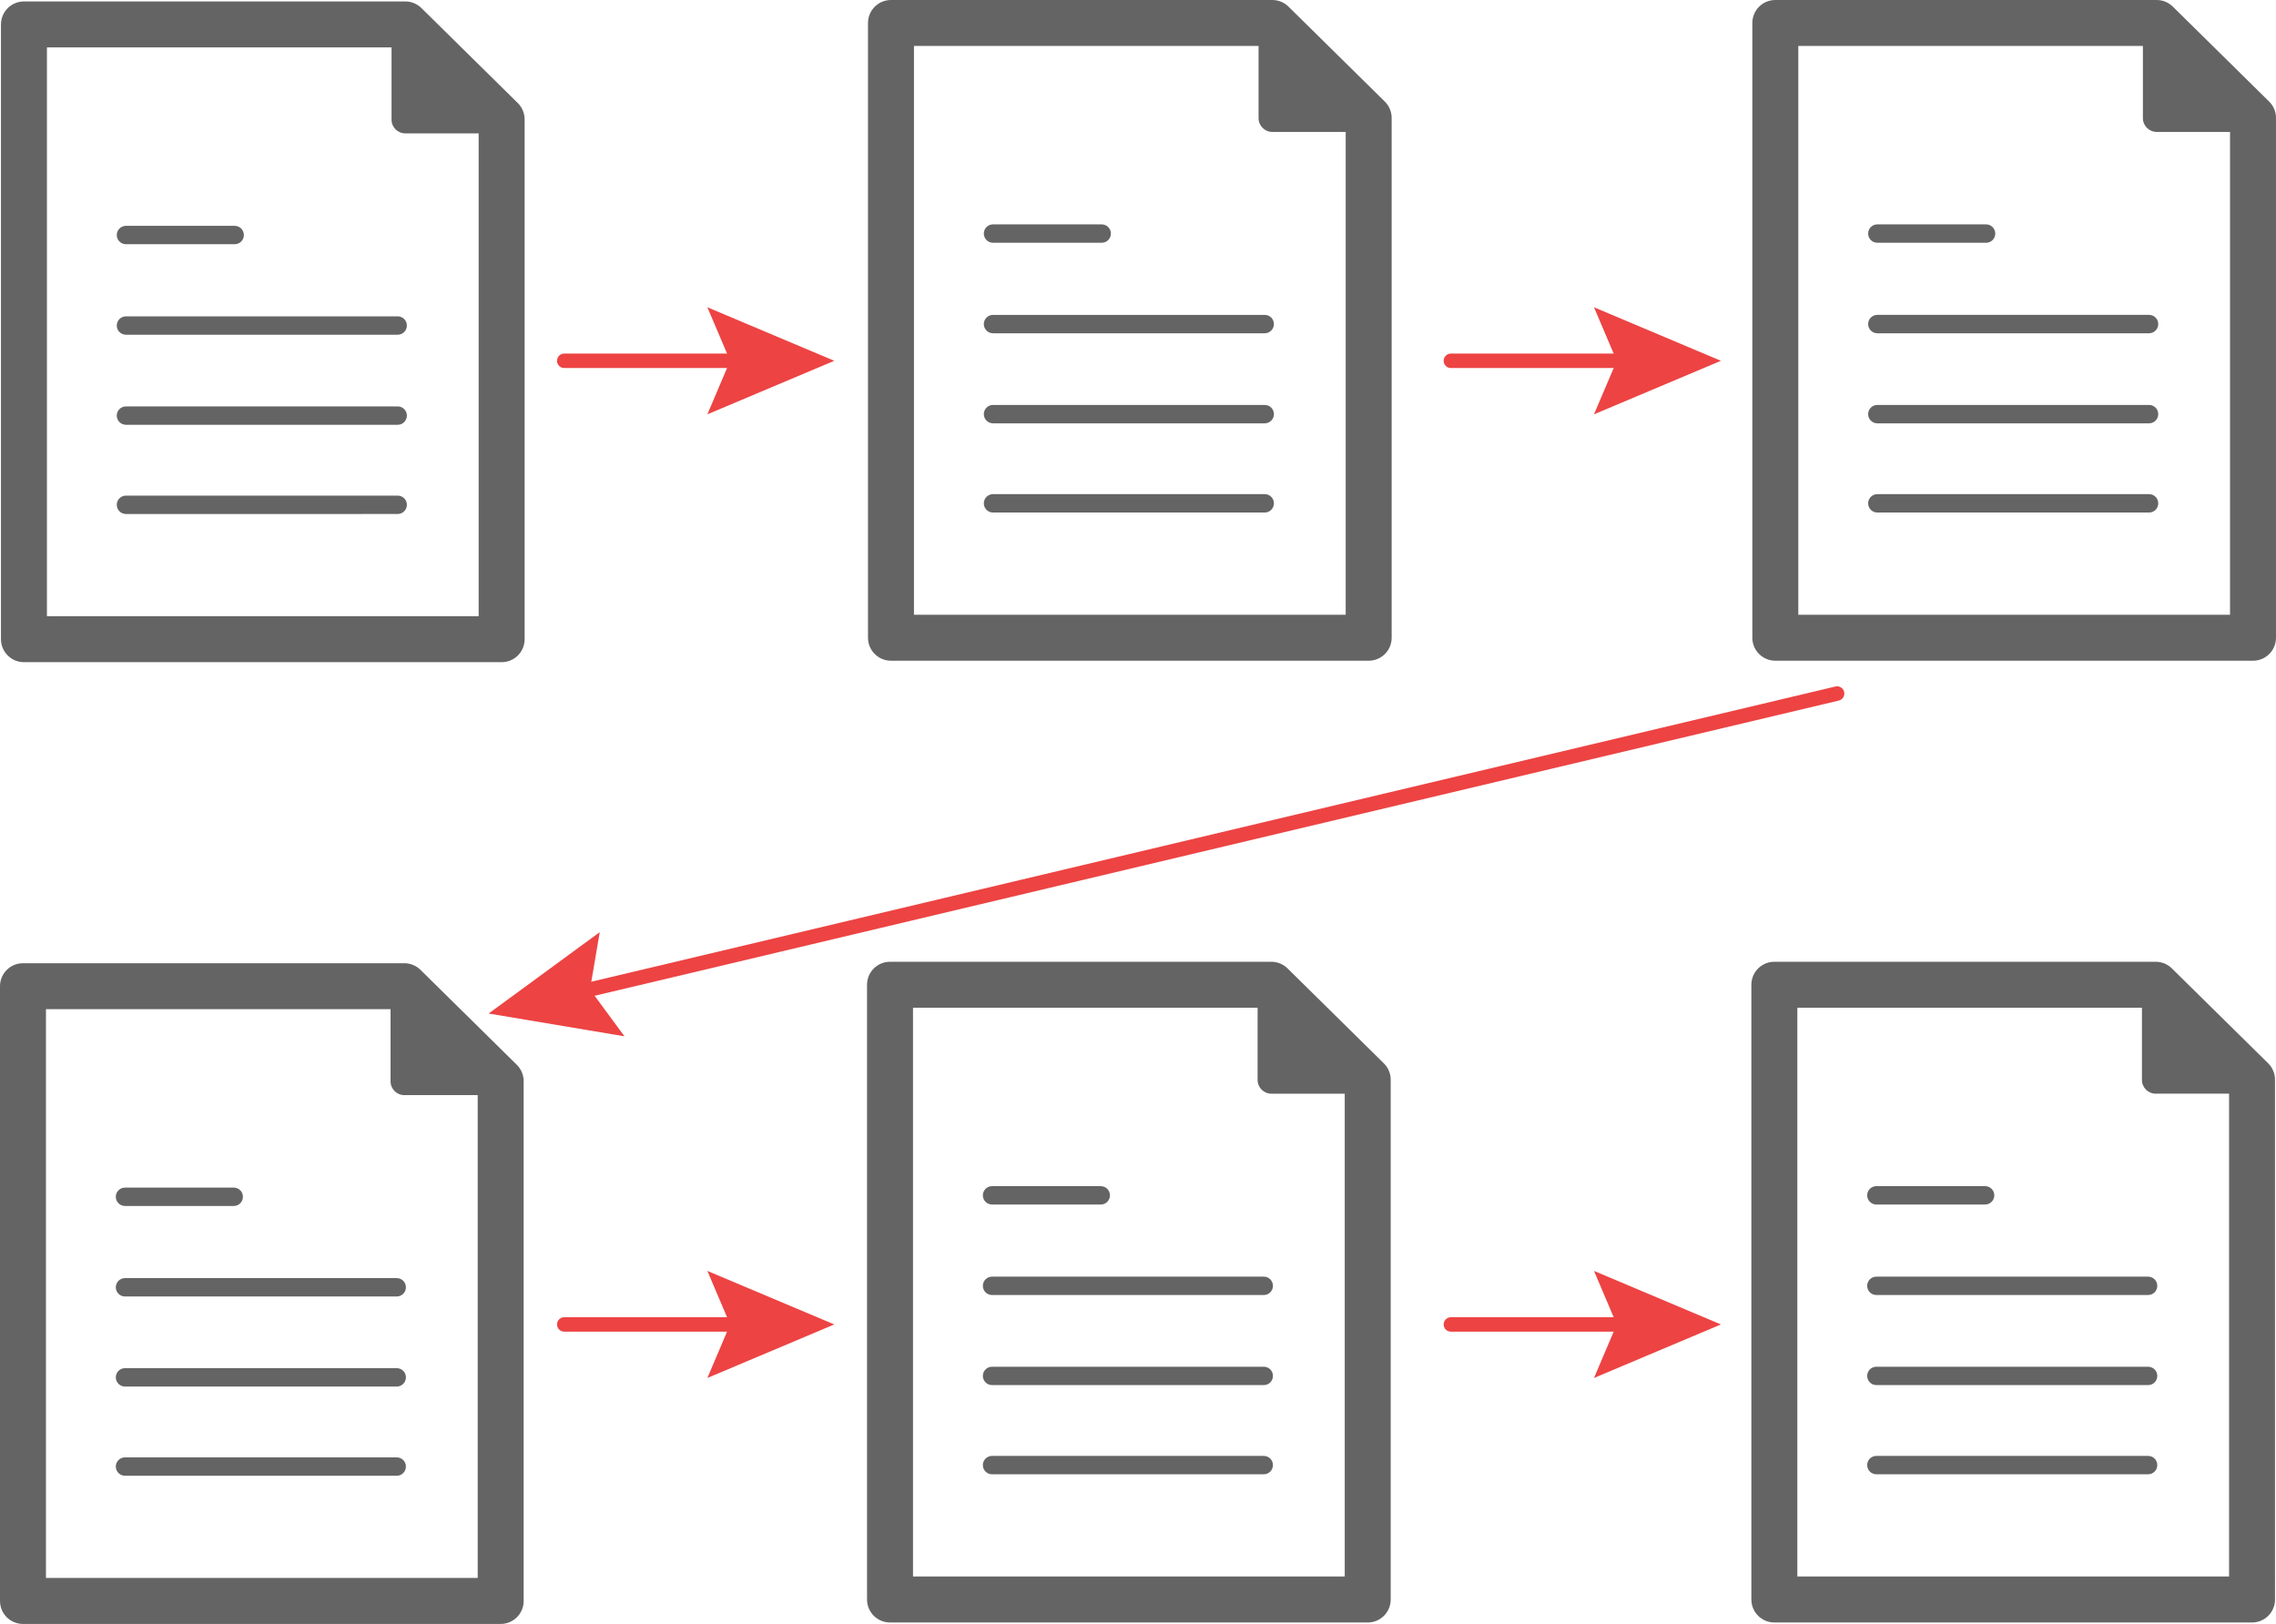 <?xml version="1.0" encoding="utf-8"?>
<!-- Generator: Adobe Illustrator 16.0.4, SVG Export Plug-In . SVG Version: 6.00 Build 0)  -->
<!DOCTYPE svg PUBLIC "-//W3C//DTD SVG 1.1//EN" "http://www.w3.org/Graphics/SVG/1.1/DTD/svg11.dtd">
<svg version="1.1" id="Layer_1" xmlns="http://www.w3.org/2000/svg" xmlns:xlink="http://www.w3.org/1999/xlink" x="0px" y="0px"
	 width="472.332px" height="337.042px" viewBox="0 0 472.332 337.042" enable-background="new 0 0 472.332 337.042"
	 xml:space="preserve">
<g>
	<path fill="#646464" d="M82.53,65.654H26.145c-1.055,0-1.912,0.856-1.912,1.91c0,1.051,0.856,1.907,1.912,1.907H82.53
		c1.058,0,1.911-0.855,1.911-1.907C84.441,66.511,83.588,65.654,82.53,65.654z"/>
	<path fill="#646464" d="M82.53,102.862H26.145c-1.055,0-1.912,0.853-1.912,1.904c0,1.056,0.856,1.912,1.912,1.912H82.53
		c1.058,0,1.911-0.856,1.911-1.912C84.441,103.715,83.588,102.862,82.53,102.862z"/>
	<path fill="#646464" d="M82.53,84.348H26.145c-1.055,0-1.912,0.854-1.912,1.908c0,1.053,0.856,1.908,1.912,1.908H82.53
		c1.058,0,1.911-0.855,1.911-1.908C84.441,85.202,83.588,84.348,82.53,84.348z"/>
	<path fill="#646464" d="M26.145,50.687h22.56c1.058,0,1.908-0.853,1.908-1.907c0-1.055-0.851-1.909-1.908-1.909h-22.56
		c-1.055,0-1.912,0.854-1.912,1.909C24.233,49.833,25.09,50.687,26.145,50.687z"/>
	<path fill="#646464" d="M107.453,21.384L87.458,1.674c-0.89-0.879-2.093-1.372-3.343-1.372H4.969C2.334,0.303,0.2,2.438,0.2,5.072
		v127.59c0,2.636,2.134,4.77,4.769,4.77h99.134c2.64,0,4.771-2.134,4.771-4.77V24.778C108.875,23.503,108.359,22.278,107.453,21.384
		z M99.336,127.891H9.738V9.841h71.515v14.984c0,1.579,1.277,2.858,2.861,2.858h15.222V127.891z"/>
</g>
<g>
	<path fill="#646464" d="M262.462,65.352h-56.384c-1.054,0-1.911,0.856-1.911,1.91c0,1.052,0.856,1.907,1.911,1.907h56.384
		c1.06,0,1.91-0.855,1.91-1.907C264.373,66.208,263.521,65.352,262.462,65.352z"/>
	<path fill="#646464" d="M262.462,102.558h-56.384c-1.054,0-1.911,0.854-1.911,1.906c0,1.054,0.856,1.911,1.911,1.911h56.384
		c1.06,0,1.91-0.856,1.91-1.911C264.373,103.412,263.521,102.558,262.462,102.558z"/>
	<path fill="#646464" d="M262.462,84.045h-56.384c-1.054,0-1.911,0.854-1.911,1.908c0,1.053,0.856,1.908,1.911,1.908h56.384
		c1.06,0,1.91-0.855,1.91-1.908C264.373,84.899,263.521,84.045,262.462,84.045z"/>
	<path fill="#646464" d="M206.078,50.384h22.559c1.058,0,1.908-0.854,1.908-1.908s-0.851-1.909-1.908-1.909h-22.559
		c-1.054,0-1.911,0.855-1.911,1.909S205.023,50.384,206.078,50.384z"/>
	<path fill="#646464" d="M287.386,21.08L267.391,1.372C266.501,0.494,265.296,0,264.048,0h-79.146c-2.635,0-4.769,2.136-4.769,4.769
		V132.36c0,2.635,2.134,4.769,4.769,4.769h99.132c2.643,0,4.774-2.134,4.774-4.769V24.476
		C288.81,23.199,288.292,21.976,287.386,21.08z M279.269,127.588h-89.597V9.54h71.515v14.982c0,1.579,1.275,2.86,2.861,2.86h15.221
		V127.588z"/>
</g>
<g>
	<path fill="#646464" d="M445.99,65.351h-56.388c-1.058,0-1.913,0.856-1.913,1.911c0,1.051,0.855,1.907,1.913,1.907h56.388
		c1.057,0,1.906-0.855,1.906-1.907C447.896,66.207,447.046,65.351,445.99,65.351z"/>
	<path fill="#646464" d="M445.99,102.558h-56.388c-1.058,0-1.913,0.853-1.913,1.906c0,1.056,0.855,1.911,1.913,1.911h56.388
		c1.057,0,1.906-0.855,1.906-1.911C447.896,103.411,447.046,102.558,445.99,102.558z"/>
	<path fill="#646464" d="M445.99,84.045h-56.388c-1.058,0-1.913,0.854-1.913,1.908c0,1.052,0.855,1.908,1.913,1.908h56.388
		c1.057,0,1.906-0.856,1.906-1.908C447.896,84.899,447.046,84.045,445.99,84.045z"/>
	<path fill="#646464" d="M389.603,50.384h22.561c1.057,0,1.908-0.853,1.908-1.907s-0.854-1.909-1.908-1.909h-22.561
		c-1.057,0-1.913,0.855-1.913,1.909C387.689,49.531,388.546,50.384,389.603,50.384z"/>
	<path fill="#646464" d="M470.91,21.081L450.916,1.372C450.025,0.492,448.822,0,447.572,0h-79.146c-2.635,0-4.768,2.135-4.768,4.769
		v127.59c0,2.636,2.133,4.77,4.768,4.77h99.133c2.643,0,4.771-2.134,4.771-4.77V24.476C472.332,23.199,471.818,21.976,470.91,21.081
		z M462.792,127.588h-89.596V9.538h71.514v14.984c0,1.579,1.279,2.858,2.861,2.858h15.221V127.588z"/>
</g>
<g>
	<path fill="#646464" d="M82.33,265.265H25.945c-1.055,0-1.912,0.855-1.912,1.91c0,1.051,0.856,1.906,1.912,1.906H82.33
		c1.058,0,1.911-0.855,1.911-1.906C84.241,266.121,83.388,265.265,82.33,265.265z"/>
	<path fill="#646464" d="M82.33,302.472H25.945c-1.055,0-1.912,0.854-1.912,1.904c0,1.057,0.856,1.912,1.912,1.912H82.33
		c1.058,0,1.911-0.855,1.911-1.912C84.241,303.326,83.388,302.472,82.33,302.472z"/>
	<path fill="#646464" d="M82.33,283.958H25.945c-1.055,0-1.912,0.854-1.912,1.908c0,1.053,0.856,1.907,1.912,1.907H82.33
		c1.058,0,1.911-0.854,1.911-1.907C84.241,284.812,83.388,283.958,82.33,283.958z"/>
	<path fill="#646464" d="M25.945,250.296h22.56c1.058,0,1.908-0.853,1.908-1.906c0-1.055-0.851-1.908-1.908-1.908h-22.56
		c-1.055,0-1.912,0.854-1.912,1.908C24.033,249.444,24.89,250.296,25.945,250.296z"/>
	<path fill="#646464" d="M107.252,220.994l-19.995-19.709c-0.89-0.88-2.093-1.371-3.343-1.371H4.769
		c-2.635,0-4.769,2.135-4.769,4.77v127.59c0,2.637,2.134,4.77,4.769,4.77h99.134c2.64,0,4.771-2.133,4.771-4.77V224.388
		C108.674,223.112,108.159,221.89,107.252,220.994z M99.136,327.501H9.538V209.453h71.515v14.981c0,1.58,1.277,2.858,2.861,2.858
		h15.222V327.501z"/>
</g>
<g>
	<path fill="#646464" d="M262.263,264.962h-56.385c-1.054,0-1.911,0.854-1.911,1.91c0,1.053,0.856,1.907,1.911,1.907h56.385
		c1.059,0,1.91-0.854,1.91-1.907C264.173,265.817,263.321,264.962,262.263,264.962z"/>
	<path fill="#646464" d="M262.263,302.169h-56.385c-1.054,0-1.911,0.854-1.911,1.904c0,1.055,0.856,1.911,1.911,1.911h56.385
		c1.059,0,1.91-0.856,1.91-1.911C264.173,303.022,263.321,302.169,262.263,302.169z"/>
	<path fill="#646464" d="M262.263,283.658h-56.385c-1.054,0-1.911,0.854-1.911,1.907c0,1.052,0.856,1.908,1.911,1.908h56.385
		c1.059,0,1.91-0.856,1.91-1.908C264.173,284.511,263.321,283.658,262.263,283.658z"/>
	<path fill="#646464" d="M205.878,249.998h22.56c1.058,0,1.908-0.855,1.908-1.908c0-1.055-0.851-1.908-1.908-1.908h-22.56
		c-1.054,0-1.911,0.854-1.911,1.908C203.967,249.142,204.824,249.998,205.878,249.998z"/>
	<path fill="#646464" d="M287.186,220.692l-19.995-19.711c-0.891-0.878-2.094-1.369-3.343-1.369h-79.146
		c-2.634,0-4.768,2.136-4.768,4.769v127.592c0,2.635,2.134,4.77,4.768,4.77h99.133c2.642,0,4.773-2.135,4.773-4.77V224.087
		C288.609,222.81,288.093,221.587,287.186,220.692z M279.068,327.199h-89.596v-118.05h71.514v14.981c0,1.58,1.276,2.861,2.861,2.861
		h15.221V327.199z"/>
</g>
<g>
	<path fill="#646464" d="M445.789,264.962h-56.387c-1.057,0-1.912,0.854-1.912,1.91c0,1.053,0.855,1.905,1.912,1.905h56.387
		c1.057,0,1.908-0.854,1.908-1.905C447.697,265.817,446.845,264.962,445.789,264.962z"/>
	<path fill="#646464" d="M445.789,302.169h-56.387c-1.057,0-1.912,0.854-1.912,1.904c0,1.057,0.855,1.911,1.912,1.911h56.387
		c1.057,0,1.908-0.854,1.908-1.911C447.697,303.022,446.845,302.169,445.789,302.169z"/>
	<path fill="#646464" d="M445.789,283.658h-56.387c-1.057,0-1.912,0.854-1.912,1.907c0,1.052,0.855,1.908,1.912,1.908h56.387
		c1.057,0,1.908-0.856,1.908-1.908C447.697,284.511,446.845,283.658,445.789,283.658z"/>
	<path fill="#646464" d="M389.402,249.994h22.561c1.057,0,1.908-0.853,1.908-1.904c0-1.055-0.854-1.912-1.908-1.912h-22.561
		c-1.057,0-1.912,0.857-1.912,1.912C387.49,249.142,388.346,249.994,389.402,249.994z"/>
	<path fill="#646464" d="M470.71,220.692l-19.996-19.711c-0.889-0.878-2.094-1.369-3.344-1.369h-79.146
		c-2.634,0-4.767,2.136-4.767,4.769v127.59c0,2.637,2.133,4.771,4.767,4.771h99.134c2.643,0,4.771-2.135,4.771-4.771V224.087
		C472.13,222.81,471.617,221.587,470.71,220.692z M462.593,327.199h-89.596v-118.05h71.514v14.981c0,1.58,1.277,2.859,2.859,2.859
		h15.223V327.199L462.593,327.199z"/>
</g>
<g>
	<g>
		
			<line fill="none" stroke="#ED4343" stroke-width="3" stroke-linecap="round" stroke-miterlimit="10" x1="117.099" y1="74.884" x2="155.099" y2="74.884"/>
		<g>
			<polygon fill="#ED4343" points="146.799,85.993 151.519,74.884 146.799,63.774 173.134,74.884 			"/>
		</g>
	</g>
</g>
<g>
	<g>
		
			<line fill="none" stroke="#ED4343" stroke-width="3" stroke-linecap="round" stroke-miterlimit="10" x1="301.099" y1="74.884" x2="339.099" y2="74.884"/>
		<g>
			<polygon fill="#ED4343" points="330.798,85.993 335.519,74.884 330.798,63.774 357.134,74.884 			"/>
		</g>
	</g>
</g>
<g>
	<g>
		
			<line fill="none" stroke="#ED4343" stroke-width="3" stroke-linecap="round" stroke-miterlimit="10" x1="117.099" y1="274.884" x2="155.099" y2="274.884"/>
		<g>
			<polygon fill="#ED4343" points="146.799,285.994 151.519,274.884 146.799,263.774 173.134,274.884 			"/>
		</g>
	</g>
</g>
<g>
	<g>
		
			<line fill="none" stroke="#ED4343" stroke-width="3" stroke-linecap="round" stroke-miterlimit="10" x1="301.099" y1="274.884" x2="339.099" y2="274.884"/>
		<g>
			<polygon fill="#ED4343" points="330.798,285.994 335.519,274.884 330.798,263.774 357.134,274.884 			"/>
		</g>
	</g>
</g>
<g>
	<g>
		
			<line fill="none" stroke="#ED4343" stroke-width="3" stroke-linecap="round" stroke-miterlimit="10" x1="381.248" y1="143.944" x2="118.831" y2="206.218"/>
		<g>
			<polygon fill="#ED4343" points="124.463,193.464 122.437,205.362 129.594,215.082 101.405,210.354 			"/>
		</g>
	</g>
</g>
</svg>
